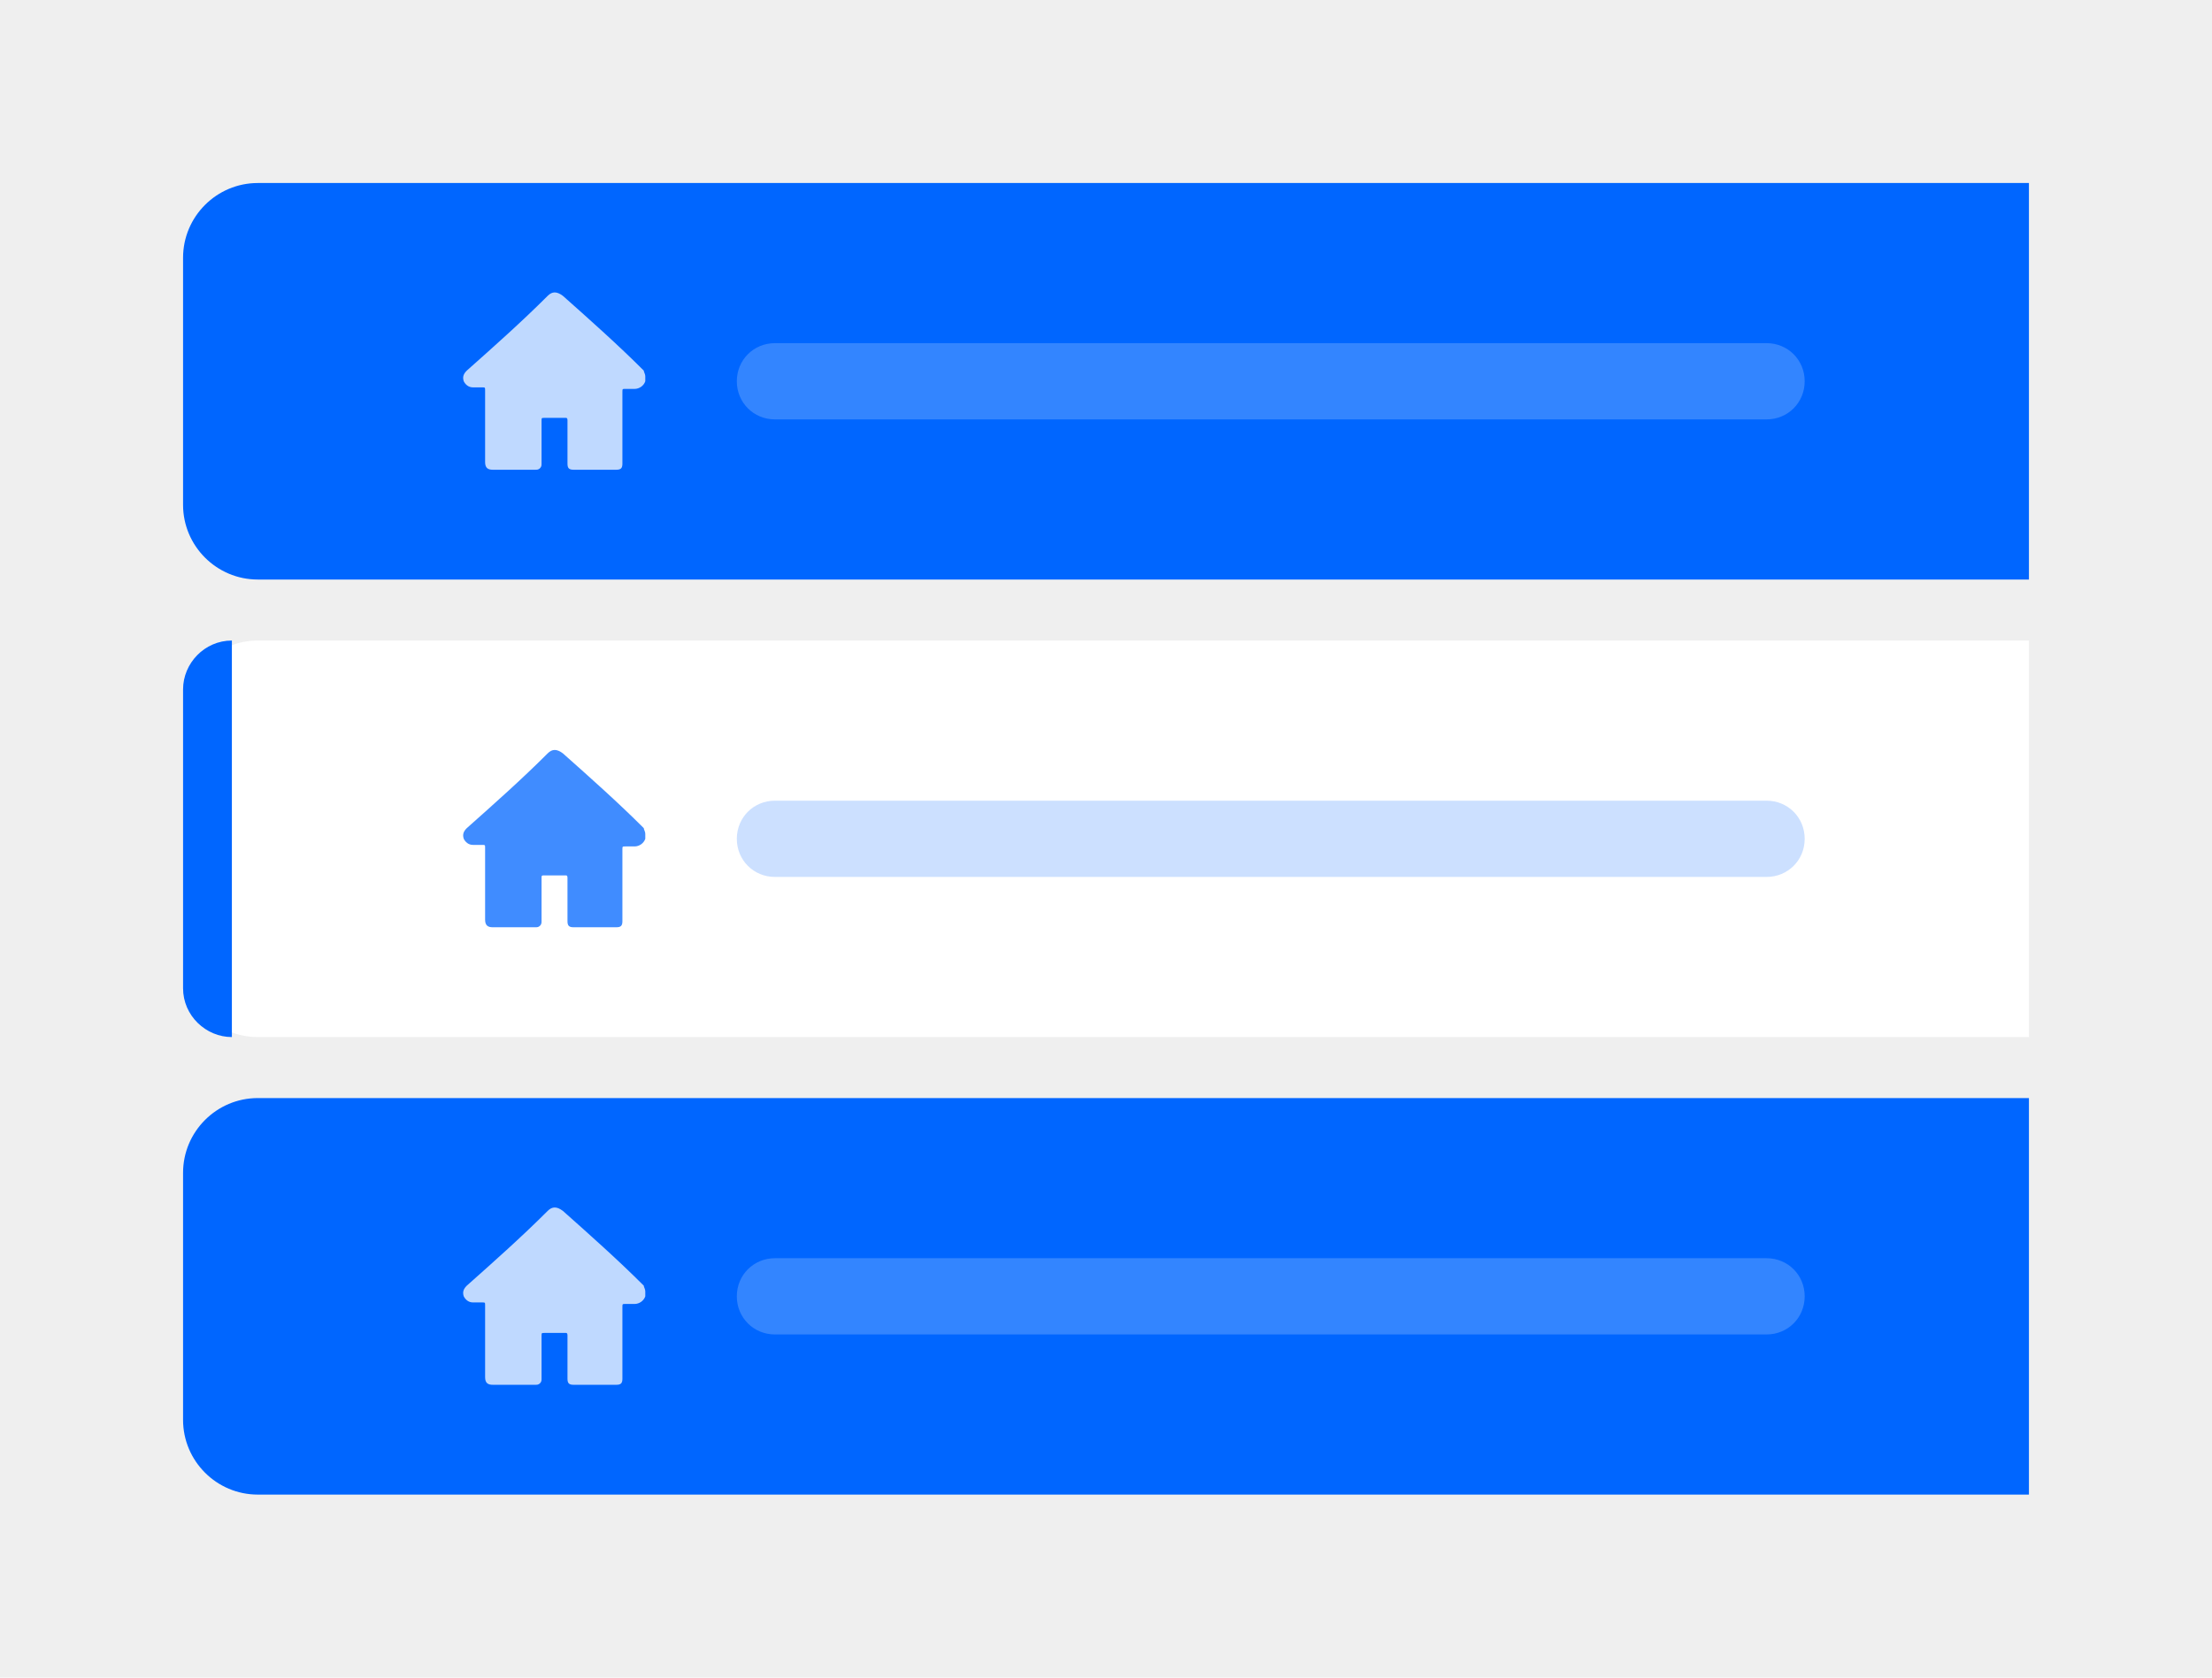<?xml version="1.0" encoding="utf-8"?>
<!-- Generator: Adobe Illustrator 25.2.1, SVG Export Plug-In . SVG Version: 6.00 Build 0)  -->
<svg version="1.1" id="Layer_1" xmlns="http://www.w3.org/2000/svg" xmlns:xlink="http://www.w3.org/1999/xlink" x="0px" y="0px"
	 viewBox="0 0 145 110" style="enable-background:new 0 0 145 110;" xml:space="preserve">
<style type="text/css">
	.st0{fill:#EFEFEF;}
	.st1{fill:#0066FF;}
	.st2{fill:#FFFFFF;}
	.st3{opacity:0.2;fill:#FFFFFF;enable-background:new    ;}
	.st4{opacity:0.75;}
	.st5{opacity:0.2;fill:#0066FF;enable-background:new    ;}
</style>
<g>
	<rect class="st0" width="145" height="110"/>
	<path class="st1" d="M16.9,12H133v26H16.9c-2.7,0-4.9-2.2-4.9-4.9V16.9C12,14.2,14.2,12,16.9,12z"/>
	<path class="st2" d="M16.9,42H133v26H16.9c-2.7,0-4.9-2.2-4.9-4.9V46.9C12,44.2,14.2,42,16.9,42z"/>
	<path class="st1" d="M15.2,68c-1.7,0-3.2-1.4-3.2-3.2V45.2c0-1.7,1.4-3.2,3.2-3.2"/>
	<path class="st1" d="M16.9,72H133v26H16.9c-2.7,0-4.9-2.2-4.9-4.9V76.9C12,74.2,14.2,72,16.9,72z"/>
	<g>
		<path class="st3" d="M115.8,27.5h-65c-1.4,0-2.5-1.1-2.5-2.5l0,0c0-1.4,1.1-2.5,2.5-2.5h65c1.4,0,2.5,1.1,2.5,2.5l0,0
			C118.3,26.4,117.2,27.5,115.8,27.5z"/>
		<g class="st4">
			<path class="st2" d="M42.3,24.7c0,0.1,0,0.2,0,0.3c-0.1,0.3-0.4,0.5-0.7,0.5c-0.2,0-0.4,0-0.6,0s-0.2,0-0.2,0.2
				c0,1.6,0,3.1,0,4.7c0,0.3-0.1,0.4-0.4,0.4c-0.9,0-1.9,0-2.8,0c-0.3,0-0.4-0.1-0.4-0.4c0-0.9,0-1.9,0-2.8c0-0.1,0-0.2-0.1-0.2
				c-0.5,0-0.9,0-1.4,0c-0.2,0-0.2,0-0.2,0.2c0,0.9,0,1.9,0,2.8c0,0.1,0,0.2-0.1,0.3c-0.1,0.1-0.2,0.1-0.3,0.1c-0.4,0-0.8,0-1.3,0
				s-1,0-1.5,0c-0.3,0-0.5-0.1-0.5-0.5s0-0.8,0-1.2c0-1.2,0-2.4,0-3.5c0-0.2,0-0.2-0.2-0.2s-0.4,0-0.6,0c-0.3,0-0.5-0.2-0.6-0.4
				c-0.1-0.3,0-0.5,0.2-0.7c1.8-1.6,3.6-3.2,5.3-4.9c0.3-0.3,0.6-0.3,1,0c1.8,1.6,3.6,3.2,5.3,4.9C42.2,24.4,42.3,24.5,42.3,24.7z"
				/>
		</g>
	</g>
	<g>
		<path class="st3" d="M115.8,87.5h-65c-1.4,0-2.5-1.1-2.5-2.5l0,0c0-1.4,1.1-2.5,2.5-2.5h65c1.4,0,2.5,1.1,2.5,2.5l0,0
			C118.3,86.4,117.2,87.5,115.8,87.5z"/>
		<g class="st4">
			<path class="st2" d="M42.3,84.7c0,0.1,0,0.2,0,0.3c-0.1,0.3-0.4,0.5-0.7,0.5c-0.2,0-0.4,0-0.6,0s-0.2,0-0.2,0.2
				c0,1.6,0,3.1,0,4.7c0,0.3-0.1,0.4-0.4,0.4c-0.9,0-1.9,0-2.8,0c-0.3,0-0.4-0.1-0.4-0.4c0-0.9,0-1.9,0-2.8c0-0.1,0-0.2-0.1-0.2
				c-0.5,0-0.9,0-1.4,0c-0.2,0-0.2,0-0.2,0.2c0,0.9,0,1.9,0,2.8c0,0.1,0,0.2-0.1,0.3c-0.1,0.1-0.2,0.1-0.3,0.1c-0.4,0-0.8,0-1.3,0
				s-1,0-1.5,0c-0.3,0-0.5-0.1-0.5-0.5s0-0.8,0-1.2c0-1.2,0-2.4,0-3.5c0-0.2,0-0.2-0.2-0.2s-0.4,0-0.6,0c-0.3,0-0.5-0.2-0.6-0.4
				c-0.1-0.3,0-0.5,0.2-0.7c1.8-1.6,3.6-3.2,5.3-4.9c0.3-0.3,0.6-0.3,1,0c1.8,1.6,3.6,3.2,5.3,4.9C42.2,84.4,42.3,84.5,42.3,84.7z"
				/>
		</g>
	</g>
	<g>
		<path class="st5" d="M115.8,57.5h-65c-1.4,0-2.5-1.1-2.5-2.5l0,0c0-1.4,1.1-2.5,2.5-2.5h65c1.4,0,2.5,1.1,2.5,2.5l0,0
			C118.3,56.4,117.2,57.5,115.8,57.5z"/>
		<g class="st4">
			<path class="st1" d="M42.3,54.7c0,0.1,0,0.2,0,0.3c-0.1,0.3-0.4,0.5-0.7,0.5c-0.2,0-0.4,0-0.6,0s-0.2,0-0.2,0.2
				c0,1.6,0,3.1,0,4.7c0,0.3-0.1,0.4-0.4,0.4c-0.9,0-1.9,0-2.8,0c-0.3,0-0.4-0.1-0.4-0.4c0-0.9,0-1.9,0-2.8c0-0.1,0-0.2-0.1-0.2
				c-0.5,0-0.9,0-1.4,0c-0.2,0-0.2,0-0.2,0.2c0,0.9,0,1.9,0,2.8c0,0.1,0,0.2-0.1,0.3s-0.2,0.1-0.3,0.1c-0.4,0-0.8,0-1.3,0
				s-1,0-1.5,0c-0.3,0-0.5-0.1-0.5-0.5s0-0.8,0-1.2c0-1.2,0-2.4,0-3.5c0-0.2,0-0.2-0.2-0.2s-0.4,0-0.6,0c-0.3,0-0.5-0.2-0.6-0.4
				c-0.1-0.3,0-0.5,0.2-0.7c1.8-1.6,3.6-3.2,5.3-4.9c0.3-0.3,0.6-0.3,1,0c1.8,1.6,3.6,3.2,5.3,4.9C42.2,54.4,42.3,54.5,42.3,54.7z"
				/>
		</g>
	</g>
</g>
</svg>
